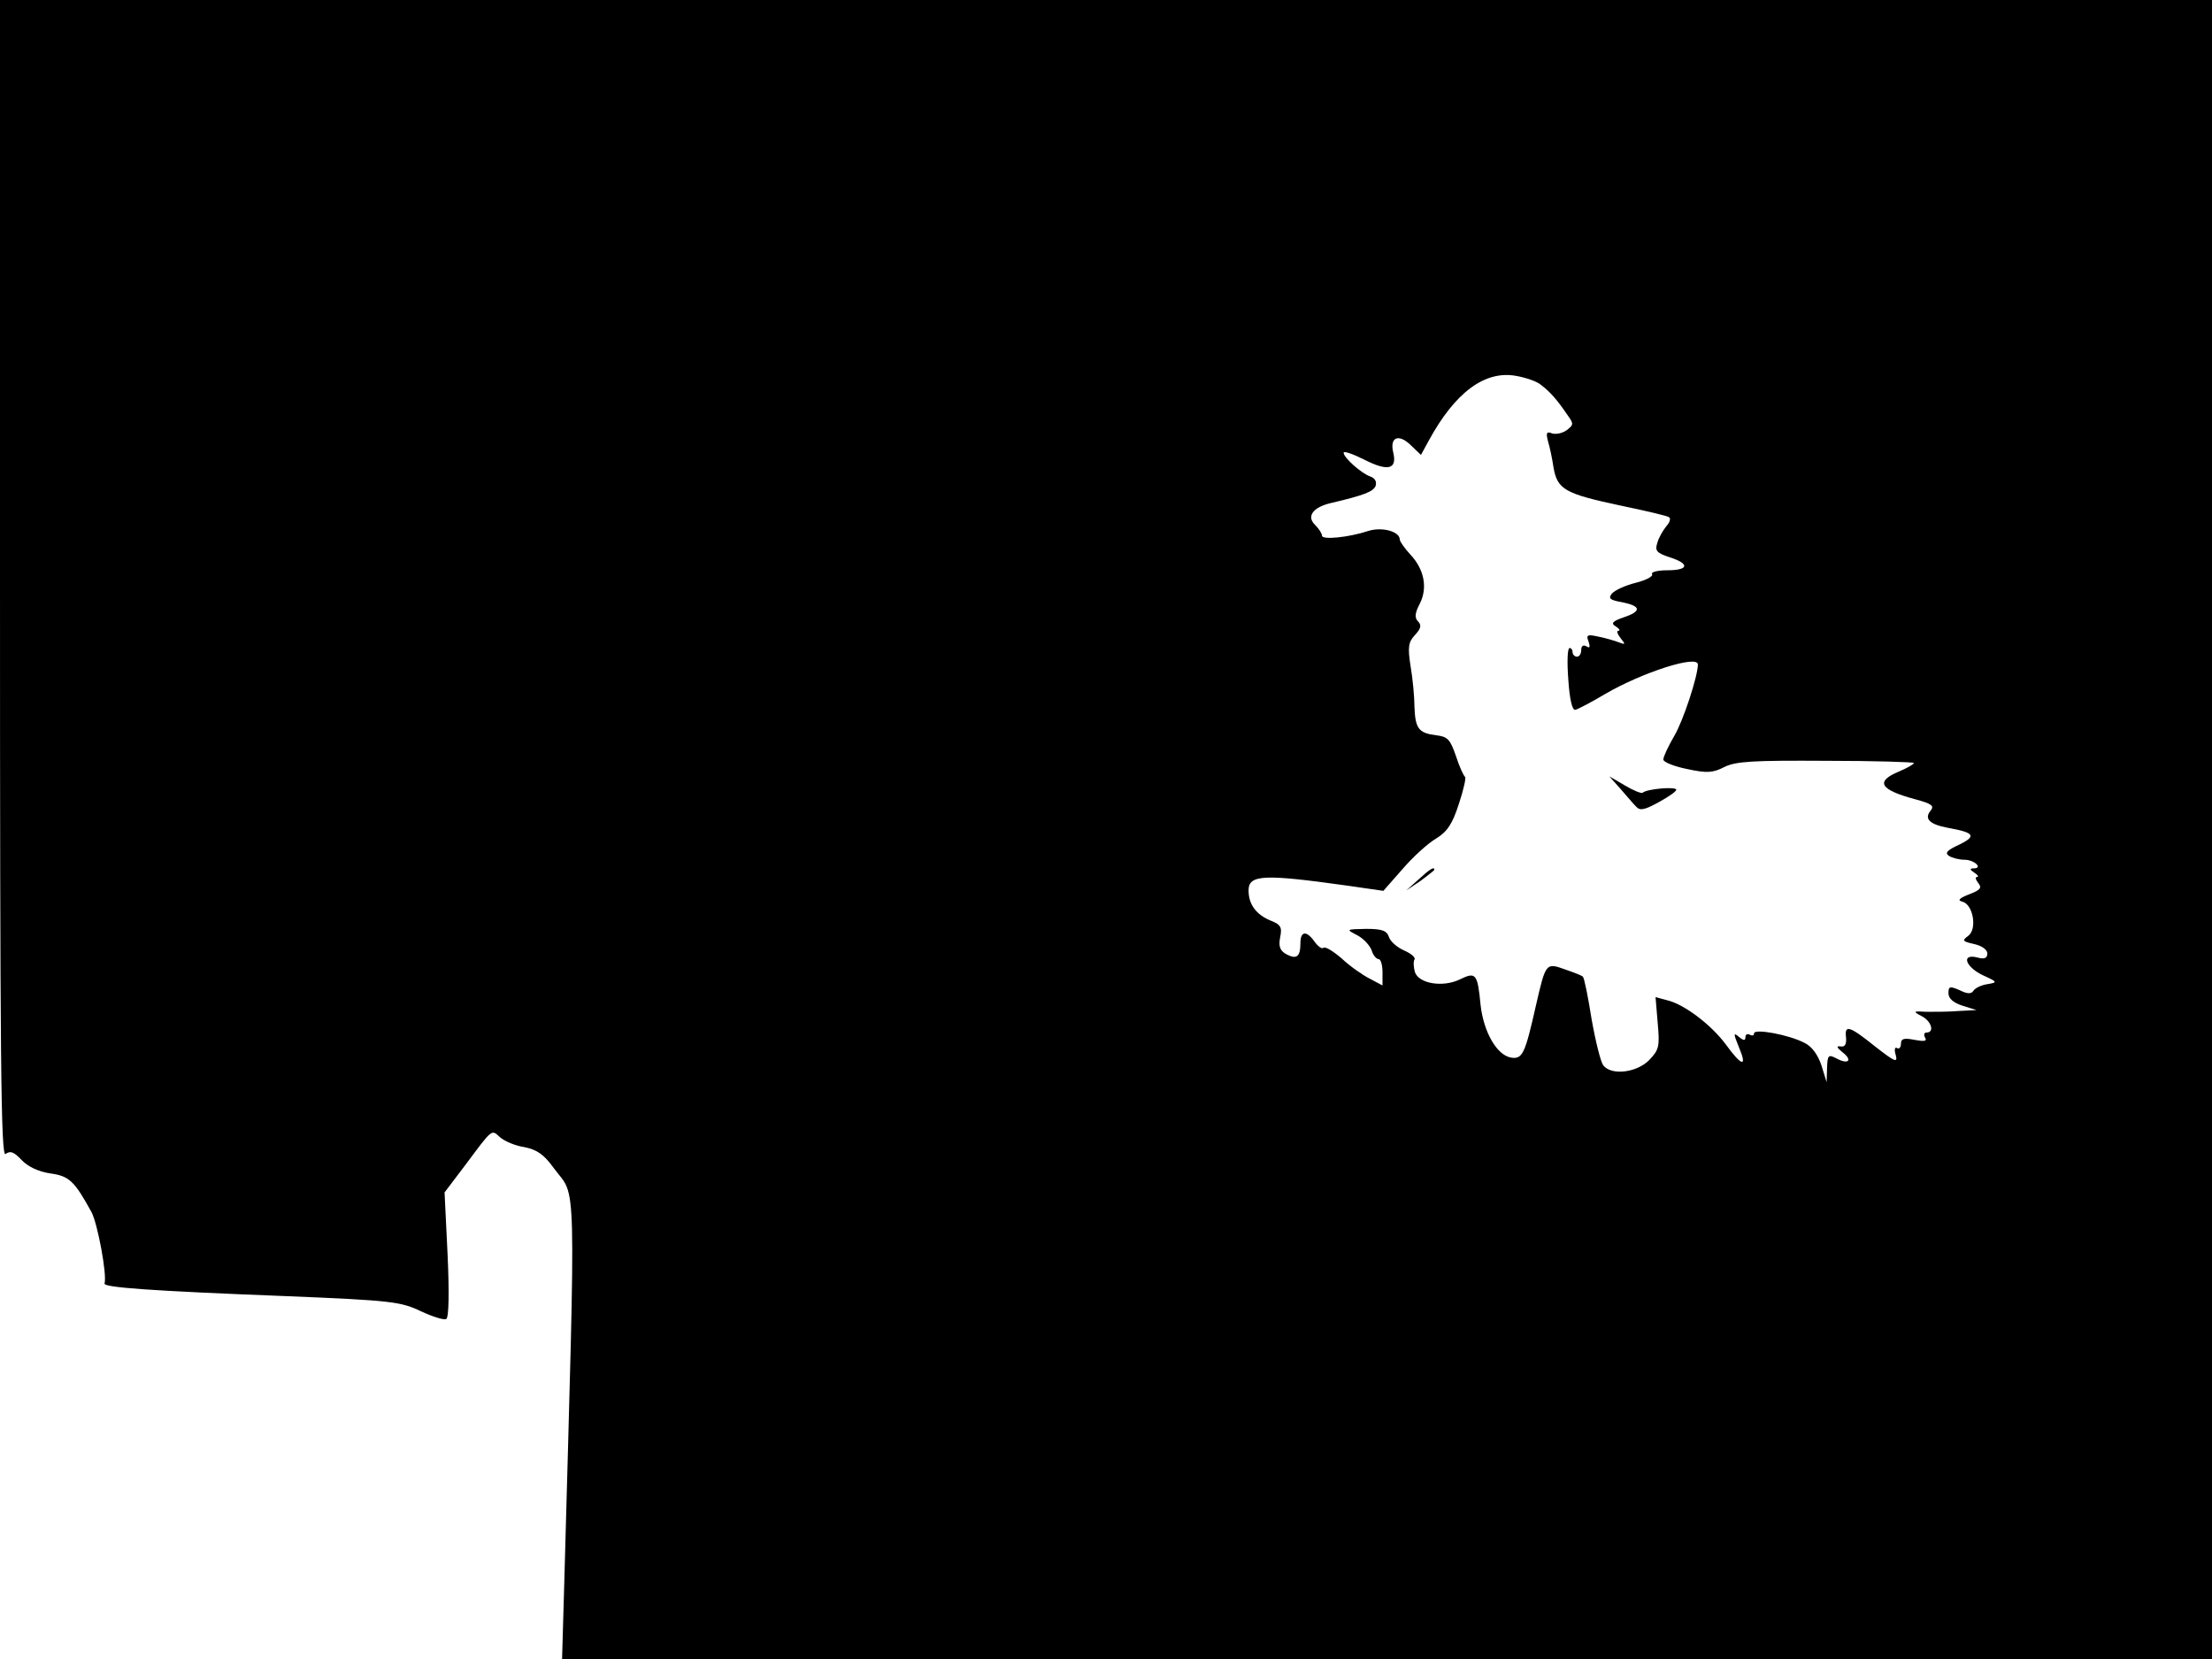 <svg xmlns="http://www.w3.org/2000/svg" width="682.667" height="512" version="1.0" viewBox="0 0 512 384"><path d="M0 134.1c0 111.9.2 134 1.3 133 1.1-.8 1.9-.5 3.7 1.4 1.4 1.5 3.9 2.7 6.6 3.1 4.4.6 5.6 1.7 9.6 9 1.4 2.7 3.6 14.4 3 16.5-.2.9 10.8 1.7 41.8 2.9 24.7 1 26.8 1.3 31.4 3.5 2.8 1.3 5.4 2.1 5.9 1.8.6-.4.7-6.2.3-14.9l-.7-14.4 4.7-6.2c6.5-8.7 6.1-8.4 8.1-6.6 1 .9 3.5 2 5.6 2.3 3 .6 4.6 1.7 6.9 4.9 5.3 7.2 5.1-1.4 2.4 96.3l-.5 17.3H512V0H0zm356.7-45c2.1 1.6 3.7 3.4 6 6.8 1.6 2.2 1.6 2.4-.1 3.7-1 .7-2.5 1-3.4.7-1.2-.5-1.4-.1-.9 1.8.4 1.3 1 4.1 1.3 6.2.9 5 2.7 6 15.4 8.7 5.8 1.2 10.9 2.4 11.3 2.7.5.3.2 1.2-.6 2.1-.8 1-1.8 2.7-2.1 3.9-.6 1.8-.1 2.3 2.9 3.3 4.7 1.5 4.4 3-.6 3-2.2 0-3.8.4-3.5.9s-1.4 1.4-3.8 2-4.8 1.7-5.5 2.5c-.9 1.1-.5 1.5 2.4 2 4.4.9 4.5 2.1.3 3.5-2.6.9-3 1.4-1.8 2.1.8.5 1.1 1 .6 1s-.2.8.5 1.7c1.2 1.5 1.2 1.6-.6.9-1.1-.4-3.2-1-4.8-1.3-2.3-.5-2.6-.3-2 1.2.4 1.3.3 1.6-.5 1.1-.7-.4-1.2-.1-1.2.8s-.4 1.6-1 1.6c-.5 0-1-.5-1-1 0-.6-.3-1-.7-1-.5 0-.6 3.3-.3 7.2.3 4.6.9 7.2 1.6 7.1.6-.1 3.8-1.8 7-3.7 8.6-5 21.4-9.1 21.4-6.8 0 2.7-3.4 13.1-5.5 16.6-1.4 2.4-2.5 4.8-2.5 5.4s2.5 1.6 5.5 2.2c4.6 1 6 .9 8.7-.5 2.7-1.3 6.7-1.5 23.5-1.4 11.2 0 20.3.3 20.3.5 0 .3-1.6 1.2-3.5 2-5.5 2.3-4.4 4.2 3.8 6.4 3.7 1 4.5 1.5 3.6 2.6-1.6 1.9-.3 3.2 3.9 4 6.2 1.1 6.8 1.9 2.7 3.9-2.8 1.3-3.4 1.9-2.4 2.6.8.5 2.4.9 3.6.9 2.3 0 4.4 2 2.1 2-.9 0-.9.3.2 1 .8.5 1.1 1 .6 1s-.3.6.3 1.4c.9 1.1.5 1.6-2.1 2.6-2.3.9-2.8 1.4-1.6 1.7 2.5.6 3.5 6.3 1.4 7.9-1.5 1.1-1.4 1.3 1.3 1.9 1.8.4 3.1 1.3 3.1 2.2 0 1.1-.7 1.4-2.4.9-3.8-.9-2.6 2.3 1.5 4.2 3.3 1.5 3.3 1.6.9 2-1.4.2-2.8.9-3.2 1.5-.5.8-1.4.8-3.2-.1-2.3-1-2.6-.9-2.6.7 0 1.2 1.1 2.2 3.3 2.9l3.2 1-4 .2c-2.2.2-5.6.2-7.5.2-3.2-.2-3.3-.1-1.2 1 2.2 1.1 3.1 3.8 1.1 3.8-.5 0-.7.5-.3 1.2.5.8-.2.9-2.4.5-2.5-.5-3.2-.3-3.2.9 0 .8-.4 1.3-.9 1-.5-.4-.7.4-.3 1.6.5 1.9-.2 1.6-4.8-2-6-4.8-7.1-5.1-6.7-2 .1 1.6-.3 2.2-1.3 2-1-.1-.9.2.4 1.3 2.5 1.9 1.5 3-1.3 1.5-1.9-1-2.1-.8-2.2 2.2l-.1 3.3-1.2-3.9c-.8-2.4-2.2-4.4-3.9-5.2-3.6-1.9-11.7-3.4-11.7-2.2 0 .5-.4.6-1 .3-.5-.3-1-.1-1 .6 0 .8-.4.8-1.5-.1-1.3-1.1-1.3-.8 0 2.4 2 4.7.7 4.5-3-.6-3.4-4.6-9.7-9.4-13.7-10.3l-2.6-.7.5 6c.5 5.5.3 6.2-2 8.6-2.9 2.9-8.7 3.6-10.6 1.2-.6-.8-1.8-5.6-2.7-10.7-.8-5.1-1.7-9.5-2-9.8-.2-.3-2.1-1-4.1-1.7-4.5-1.6-4.5-1.6-6.8 8.4-2.5 11.1-3.1 12.4-5.7 12-3.3-.5-6.4-5.9-7.1-12.2-.7-7.3-1.1-7.7-4.8-5.9-3.9 1.9-9.5 1-10.4-1.7-.3-1.1-.4-2.4-.1-2.9s-.8-1.4-2.4-2.1-3.2-2.1-3.5-3.1c-.5-1.5-1.6-1.9-5.3-1.9-4.7.1-4.7.1-2 1.5 1.5.8 2.9 2.4 3.3 3.5.3 1.1 1.1 2 1.6 2s.9 1.4.9 3v3.1l-3-1.6c-1.6-.8-4.6-2.9-6.5-4.7-2-1.7-3.8-2.8-4.2-2.4-.3.3-1.2-.3-2-1.4-1.9-2.7-3.3-2.5-3.3.3 0 3.2-.9 3.8-3.2 2.6-1.5-.8-1.9-1.8-1.5-3.9.5-2.4.2-3-2.4-4-3.2-1.4-4.9-3.7-4.9-6.9 0-3.7 3.6-3.8 22.9-1.1l8.3 1.2 4.4-5c2.4-2.8 5.9-6 7.8-7.1 2.6-1.6 3.8-3.4 5.3-8.1 1.1-3.3 1.7-6.1 1.4-6.2-.3-.2-1.3-2.3-2.1-4.8-1.3-3.8-1.9-4.5-4.5-4.8-4.1-.5-4.9-1.5-5.1-6.5 0-2.3-.4-6.6-.9-9.5-.7-4.4-.5-5.6 1-7.2 1.4-1.5 1.6-2.3.7-3.2-.8-.8-.7-1.9.4-4 1.9-3.7 1.1-8-2.2-11.5-1.3-1.4-2.4-3-2.4-3.4 0-1.9-4.1-3-7.3-2-4.5 1.5-10.7 2.1-10.7 1.1 0-.5-.7-1.6-1.6-2.5-2-1.9-.6-4 3.4-5 8.1-1.9 10-2.7 10.6-4 .3-1-.1-1.8-1.2-2.2-2.1-.7-6.2-4.4-6.2-5.5 0-.5 2.2.3 4.8 1.6 5.5 2.8 7.6 2.2 6.7-1.6-.9-3.6 1.2-4.5 4-1.8l2.4 2.3 1.8-3.3c6.1-11.2 13-16.3 20.2-15 2.3.4 4.9 1.3 5.8 2.1"/><path d="M375 182.5c1.4 1.6 3 3.5 3.7 4.2.9 1 1.9.8 5.2-1 2.2-1.2 4.1-2.5 4.1-2.9 0-.8-6.9-.2-7.8.7-.3.2-2.1-.5-4.1-1.7l-3.6-2.1zm-46.7 21.1-2.8 2.5 3.3-2.2c1.7-1.3 3.2-2.4 3.2-2.6 0-.8-1.1-.1-3.7 2.3"/></svg>